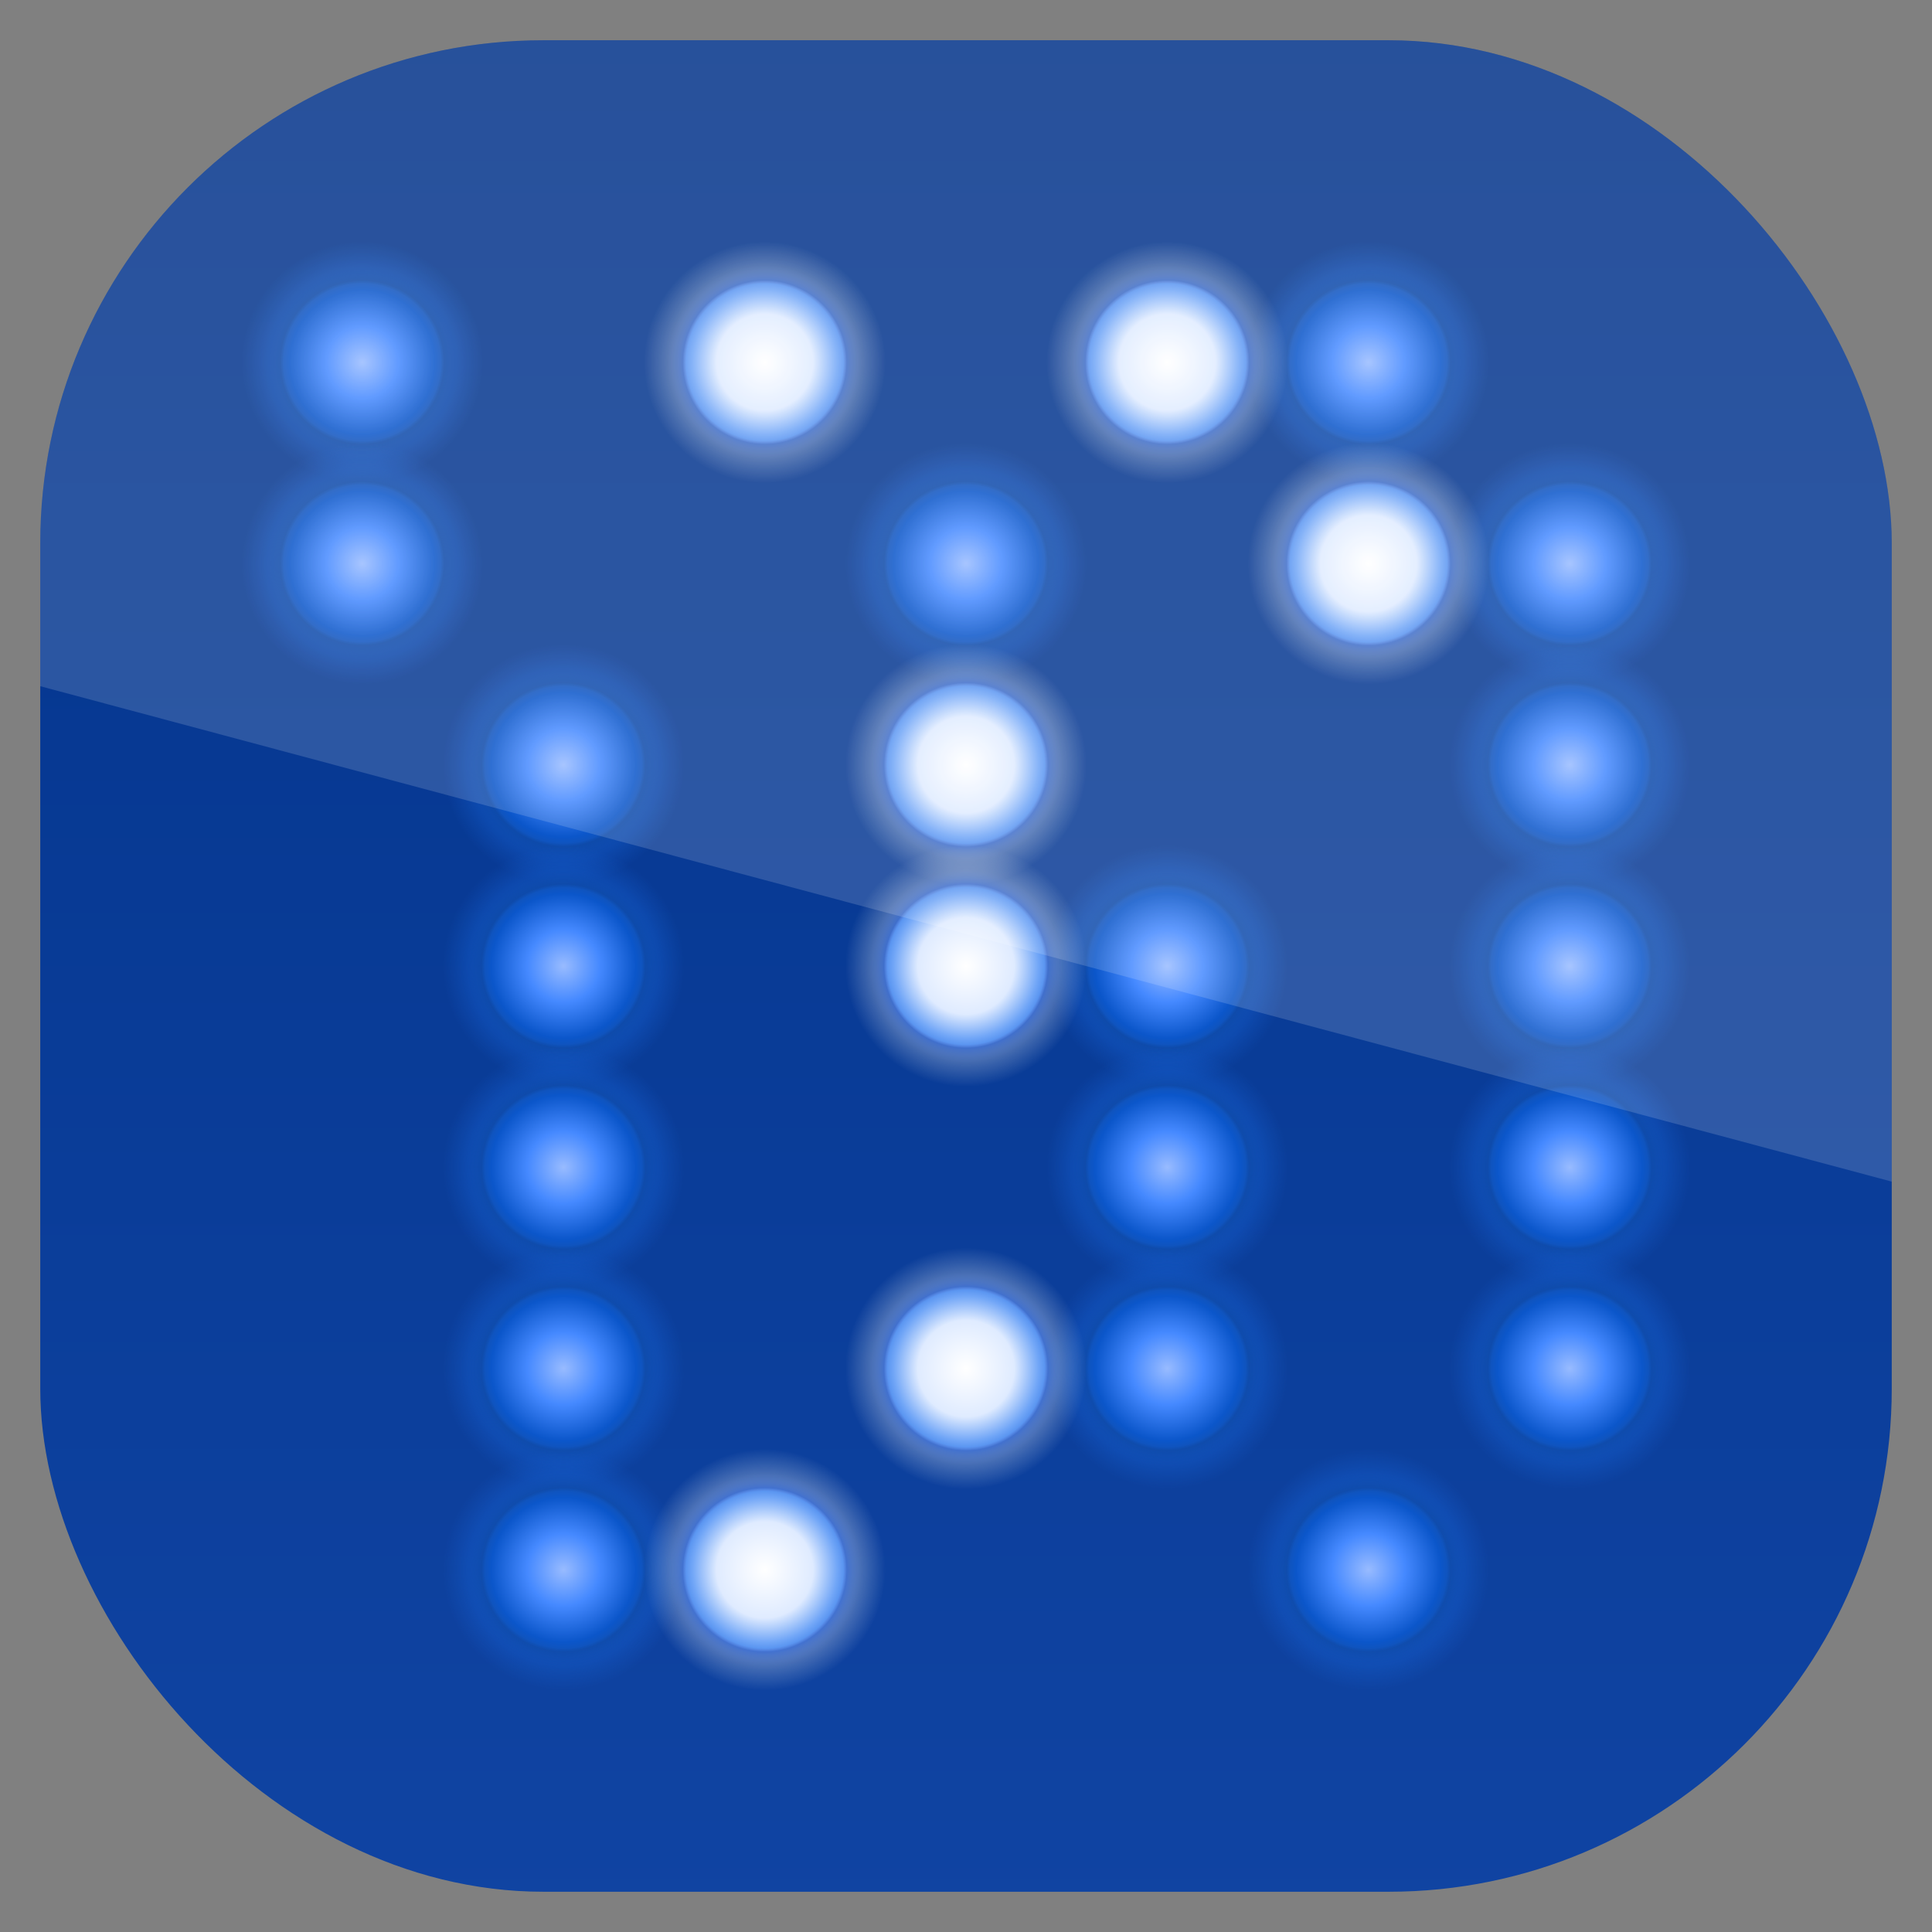 <?xml version="1.0" encoding="UTF-8" standalone="no"?>
<!-- Created with Inkscape (http://www.inkscape.org/) -->
<svg id="svg11037" xmlns:rdf="http://www.w3.org/1999/02/22-rdf-syntax-ns#" xmlns="http://www.w3.org/2000/svg" height="96" width="96" version="1.1" xmlns:cc="http://creativecommons.org/ns#" xmlns:xlink="http://www.w3.org/1999/xlink" xmlns:dc="http://purl.org/dc/elements/1.1/">
 <rect width="100%" height="100%" fill="#808080" stroke="none"/>
 <defs id="defs11039">
  <linearGradient id="linearGradient11642" y2="1046.1" gradientUnits="userSpaceOnUse" y1="962.62" gradientTransform="matrix(1.15 0 0 1.15 -7.2 -150.65)" x2="48" x1="48">
   <stop id="stop3702" style="stop-color:#013289" offset="0"/>
   <stop id="stop3704" style="stop-color:#1044a3" offset="1"/>
  </linearGradient>
  <radialGradient id="radialGradient5487" xlink:href="#linearGradient3663-8" gradientUnits="userSpaceOnUse" cy="20" cx="20" r="4"/>
  <linearGradient id="linearGradient3663-8">
   <stop id="stop3665-4" style="stop-color:#98bbff" offset="0"/>
   <stop id="stop3671-1" style="stop-color:#4589ff" offset="0.3"/>
   <stop id="stop3673-5" style="stop-color:#0b56ca" offset="0.6"/>
   <stop id="stop6609" style="stop-color:#0f54bf" offset="0.65"/>
   <stop id="stop6611" style="stop-color:#1050b2;stop-opacity:.736" offset="0.68"/>
   <stop id="stop6613" style="stop-color:#1560d4;stop-opacity:.369" offset="0.8"/>
   <stop id="stop3667-9" style="stop-color:#165ecf;stop-opacity:0" offset="1"/>
  </linearGradient>
  <radialGradient id="radialGradient4522-7" xlink:href="#linearGradient6591" gradientUnits="userSpaceOnUse" cy="20" cx="20" r="4"/>
  <linearGradient id="linearGradient6591">
   <stop id="stop6593" style="stop-color:#fff" offset="0"/>
   <stop id="stop6595" style="stop-color:#dfebff" offset="0.4"/>
   <stop id="stop6597" style="stop-color:#71a6f7" offset="0.6"/>
   <stop id="stop6599" style="stop-color:#5b96f1" offset="0.65"/>
   <stop id="stop6601" style="stop-color:#75a1ff;stop-opacity:.51" offset="0.68"/>
   <stop id="stop6607" style="stop-color:#fff;stop-opacity:.233" offset="0.8"/>
   <stop id="stop6603" style="stop-color:#fff;stop-opacity:0" offset="1"/>
  </linearGradient>
  <clipPath id="clipPath3009" clipPathUnits="userSpaceOnUse">
   <path id="path3011" style="opacity:.15;fill:#fff" d="m-2 956.36h-96v33.562l96 25.687v-59.25z"/>
  </clipPath>
 </defs>
 <g id="layer1" transform="translate(0 -956.36)">
  <rect id="rect3867" style="fill:url(#linearGradient11642)" rx="25" ry="25" height="92" width="92" y="958.36" x="2"/>
  <g id="layer4" transform="translate(0 956.36)">
   <path id="path3661" style="color:#000000;fill:url(#radialGradient5487)" transform="matrix(1.5,0,0,1.5,-12,-12)" d="m24 20a4 4 0 1 1 -8 0 4 4 0 1 1 8 0z"/>
   <path id="path6363" style="color:#000000;fill:url(#radialGradient5487)" transform="matrix(1.5,0,0,1.5,-2,-12)" d="m24 20a4 4 0 1 1 -8 0 4 4 0 1 1 8 0z"/>
   <path id="path6375" style="color:#000000;fill:url(#radialGradient5487)" transform="matrix(1.5,0,0,1.5,38,-12)" d="m24 20a4 4 0 1 1 -8 0 4 4 0 1 1 8 0z"/>
   <path id="path6377" style="color:#000000;fill:url(#radialGradient5487)" transform="matrix(1.5,0,0,1.5,48,-12)" d="m24 20a4 4 0 1 1 -8 0 4 4 0 1 1 8 0z"/>
   <path id="path6383" style="color:#000000;fill:url(#radialGradient5487)" transform="matrix(1.5,0,0,1.5,-12,-2)" d="m24 20a4 4 0 1 1 -8 0 4 4 0 1 1 8 0z"/>
   <path id="path6391" style="color:#000000;fill:url(#radialGradient5487)" transform="matrix(1.5,0,0,1.5,8,-2)" d="m24 20a4 4 0 1 1 -8 0 4 4 0 1 1 8 0z"/>
   <path id="path6393" style="color:#000000;fill:url(#radialGradient5487)" transform="matrix(1.5,0,0,1.5,18,-2)" d="m24 20a4 4 0 1 1 -8 0 4 4 0 1 1 8 0z"/>
   <path id="path6399" style="color:#000000;fill:url(#radialGradient5487)" transform="matrix(1.5,0,0,1.5,28,-2)" d="m24 20a4 4 0 1 1 -8 0 4 4 0 1 1 8 0z"/>
   <path id="path6407" style="color:#000000;fill:url(#radialGradient5487)" transform="matrix(1.5,0,0,1.5,48,-2)" d="m24 20a4 4 0 1 1 -8 0 4 4 0 1 1 8 0z"/>
   <path id="path6411" style="color:#000000;fill:url(#radialGradient5487)" transform="matrix(1.5,0,0,1.5,-12,8)" d="m24 20a4 4 0 1 1 -8 0 4 4 0 1 1 8 0z"/>
   <path id="path6413" style="color:#000000;fill:url(#radialGradient5487)" transform="matrix(1.5,0,0,1.5,-2,8)" d="m24 20a4 4 0 1 1 -8 0 4 4 0 1 1 8 0z"/>
   <path id="path6421" style="color:#000000;fill:url(#radialGradient5487)" transform="matrix(1.5,0,0,1.5,38,8)" d="m24 20a4 4 0 1 1 -8 0 4 4 0 1 1 8 0z"/>
   <path id="path6423" style="color:#000000;fill:url(#radialGradient5487)" transform="matrix(1.5,0,0,1.5,48,8)" d="m24 20a4 4 0 1 1 -8 0 4 4 0 1 1 8 0z"/>
   <path id="path6439" style="color:#000000;fill:url(#radialGradient5487)" transform="matrix(1.5,0,0,1.5,-12,18)" d="m24 20a4 4 0 1 1 -8 0 4 4 0 1 1 8 0z"/>
   <path id="path6441" style="color:#000000;fill:url(#radialGradient5487)" transform="matrix(1.5,0,0,1.5,-2,18)" d="m24 20a4 4 0 1 1 -8 0 4 4 0 1 1 8 0z"/>
   <path id="path6443" style="color:#000000;fill:url(#radialGradient5487)" transform="matrix(1.5,0,0,1.5,8,18)" d="m24 20a4 4 0 1 1 -8 0 4 4 0 1 1 8 0z"/>
   <path id="path6447" style="color:#000000;fill:url(#radialGradient5487)" transform="matrix(1.5,0,0,1.5,28,18)" d="m24 20a4 4 0 1 1 -8 0 4 4 0 1 1 8 0z"/>
   <path id="path6449" style="color:#000000;fill:url(#radialGradient5487)" transform="matrix(1.5,0,0,1.5,38,18)" d="m24 20a4 4 0 1 1 -8 0 4 4 0 1 1 8 0z"/>
   <path id="path6451" style="color:#000000;fill:url(#radialGradient5487)" transform="matrix(1.5,0,0,1.5,48,18)" d="m24 20a4 4 0 1 1 -8 0 4 4 0 1 1 8 0z"/>
   <path id="path6467" style="color:#000000;fill:url(#radialGradient5487)" transform="matrix(1.5,0,0,1.5,-12,28)" d="m24 20a4 4 0 1 1 -8 0 4 4 0 1 1 8 0z"/>
   <path id="path6469" style="color:#000000;fill:url(#radialGradient5487)" transform="matrix(1.5,0,0,1.5,-2,28)" d="m24 20a4 4 0 1 1 -8 0 4 4 0 1 1 8 0z"/>
   <path id="path6471" style="color:#000000;fill:url(#radialGradient5487)" transform="matrix(1.5,0,0,1.5,8,28)" d="m24 20a4 4 0 1 1 -8 0 4 4 0 1 1 8 0z"/>
   <path id="path6475" style="color:#000000;fill:url(#radialGradient5487)" transform="matrix(1.5,0,0,1.5,28,28)" d="m24 20a4 4 0 1 1 -8 0 4 4 0 1 1 8 0z"/>
   <path id="path6477" style="color:#000000;fill:url(#radialGradient5487)" transform="matrix(1.5,0,0,1.5,38,28)" d="m24 20a4 4 0 1 1 -8 0 4 4 0 1 1 8 0z"/>
   <path id="path6479" style="color:#000000;fill:url(#radialGradient5487)" transform="matrix(1.5,0,0,1.5,48,28)" d="m24 20a4 4 0 1 1 -8 0 4 4 0 1 1 8 0z"/>
   <path id="path6495" style="color:#000000;fill:url(#radialGradient5487)" transform="matrix(1.5,0,0,1.5,-12,38)" d="m24 20a4 4 0 1 1 -8 0 4 4 0 1 1 8 0z"/>
   <path id="path6497" style="color:#000000;fill:url(#radialGradient5487)" transform="matrix(1.5,0,0,1.5,-2,38)" d="m24 20a4 4 0 1 1 -8 0 4 4 0 1 1 8 0z"/>
   <path id="path6499" style="color:#000000;fill:url(#radialGradient5487)" transform="matrix(1.5,0,0,1.5,8,38)" d="m24 20a4 4 0 1 1 -8 0 4 4 0 1 1 8 0z"/>
   <path id="path6503" style="color:#000000;fill:url(#radialGradient5487)" transform="matrix(1.5,0,0,1.5,28,38)" d="m24 20a4 4 0 1 1 -8 0 4 4 0 1 1 8 0z"/>
   <path id="path6505" style="color:#000000;fill:url(#radialGradient5487)" transform="matrix(1.5,0,0,1.5,38,38)" d="m24 20a4 4 0 1 1 -8 0 4 4 0 1 1 8 0z"/>
   <path id="path6507" style="color:#000000;fill:url(#radialGradient5487)" transform="matrix(1.5,0,0,1.5,48,38)" d="m24 20a4 4 0 1 1 -8 0 4 4 0 1 1 8 0z"/>
   <path id="path6523" style="color:#000000;fill:url(#radialGradient5487)" transform="matrix(1.5,0,0,1.5,-12,48)" d="m24 20a4 4 0 1 1 -8 0 4 4 0 1 1 8 0z"/>
   <path id="path6525" style="color:#000000;fill:url(#radialGradient5487)" transform="matrix(1.5,0,0,1.5,-2,48)" d="m24 20a4 4 0 1 1 -8 0 4 4 0 1 1 8 0z"/>
   <path id="path6531" style="color:#000000;fill:url(#radialGradient5487)" transform="matrix(1.5,0,0,1.5,28,48)" d="m24 20a4 4 0 1 1 -8 0 4 4 0 1 1 8 0z"/>
   <path id="path6533" style="color:#000000;fill:url(#radialGradient5487)" transform="matrix(1.5,0,0,1.5,38,48)" d="m24 20a4 4 0 1 1 -8 0 4 4 0 1 1 8 0z"/>
   <path id="path6535" style="color:#000000;fill:url(#radialGradient5487)" transform="matrix(1.5,0,0,1.5,48,48)" d="m24 20a4 4 0 1 1 -8 0 4 4 0 1 1 8 0z"/>
   <path id="path4078" style="color:#000000;fill:url(#radialGradient4522-7)" transform="matrix(1.5,0,0,1.5,8,-12)" d="m24 20a4 4 0 1 1 -8 0 4 4 0 1 1 8 0z"/>
   <path id="path6367" style="color:#000000;fill:url(#radialGradient4522-7)" transform="matrix(1.5,0,0,1.5,18,-12)" d="m24 20a4 4 0 1 1 -8 0 4 4 0 1 1 8 0z"/>
   <path id="path6371" style="color:#000000;fill:url(#radialGradient4522-7)" transform="matrix(1.5,0,0,1.5,28,-12)" d="m24 20a4 4 0 1 1 -8 0 4 4 0 1 1 8 0z"/>
   <path id="path6551" style="color:#000000;fill:url(#radialGradient4522-7)" transform="matrix(1.5,0,0,1.5,8,8)" d="m24 20a4 4 0 1 1 -8 0 4 4 0 1 1 8 0z"/>
   <path id="path6553" style="color:#000000;fill:url(#radialGradient4522-7)" transform="matrix(1.5,0,0,1.5,18,8)" d="m24 20a4 4 0 1 1 -8 0 4 4 0 1 1 8 0z"/>
   <path id="path6555" style="color:#000000;fill:url(#radialGradient4522-7)" transform="matrix(1.5,0,0,1.5,28,8)" d="m24 20a4 4 0 1 1 -8 0 4 4 0 1 1 8 0z"/>
   <path id="path6563" style="color:#000000;fill:url(#radialGradient4522-7)" transform="matrix(1.5,0,0,1.5,38,-2)" d="m24 20a4 4 0 1 1 -8 0 4 4 0 1 1 8 0z"/>
   <path id="path6567" style="color:#000000;fill:url(#radialGradient4522-7)" transform="matrix(1.5,0,0,1.5,-2,-2)" d="m24 20a4 4 0 1 1 -8 0 4 4 0 1 1 8 0z"/>
   <path id="path6571" style="color:#000000;fill:url(#radialGradient4522-7)" transform="matrix(1.5,0,0,1.5,18,18)" d="m24 20a4 4 0 1 1 -8 0 4 4 0 1 1 8 0z"/>
   <path id="path6575" style="color:#000000;fill:url(#radialGradient4522-7)" transform="matrix(1.5,0,0,1.5,18,28)" d="m24 20a4 4 0 1 1 -8 0 4 4 0 1 1 8 0z"/>
   <path id="path6579" style="color:#000000;fill:url(#radialGradient4522-7)" transform="matrix(1.5,0,0,1.5,18,38)" d="m24 20a4 4 0 1 1 -8 0 4 4 0 1 1 8 0z"/>
   <path id="path6583" style="color:#000000;fill:url(#radialGradient4522-7)" transform="matrix(1.5,0,0,1.5,18,48)" d="m24 20a4 4 0 1 1 -8 0 4 4 0 1 1 8 0z"/>
   <path id="path6587" style="color:#000000;fill:url(#radialGradient4522-7)" transform="matrix(1.5,0,0,1.5,8,48)" d="m24 20a4 4 0 1 1 -8 0 4 4 0 1 1 8 0z"/>
  </g>
  <rect id="rect3003" style="opacity:.15;fill:#fff" transform="translate(98 3.8281e-7)" clip-path="url(#clipPath3009)" rx="25" ry="25" height="92" width="92" y="958.36" x="-96"/>
 </g>
</svg>
